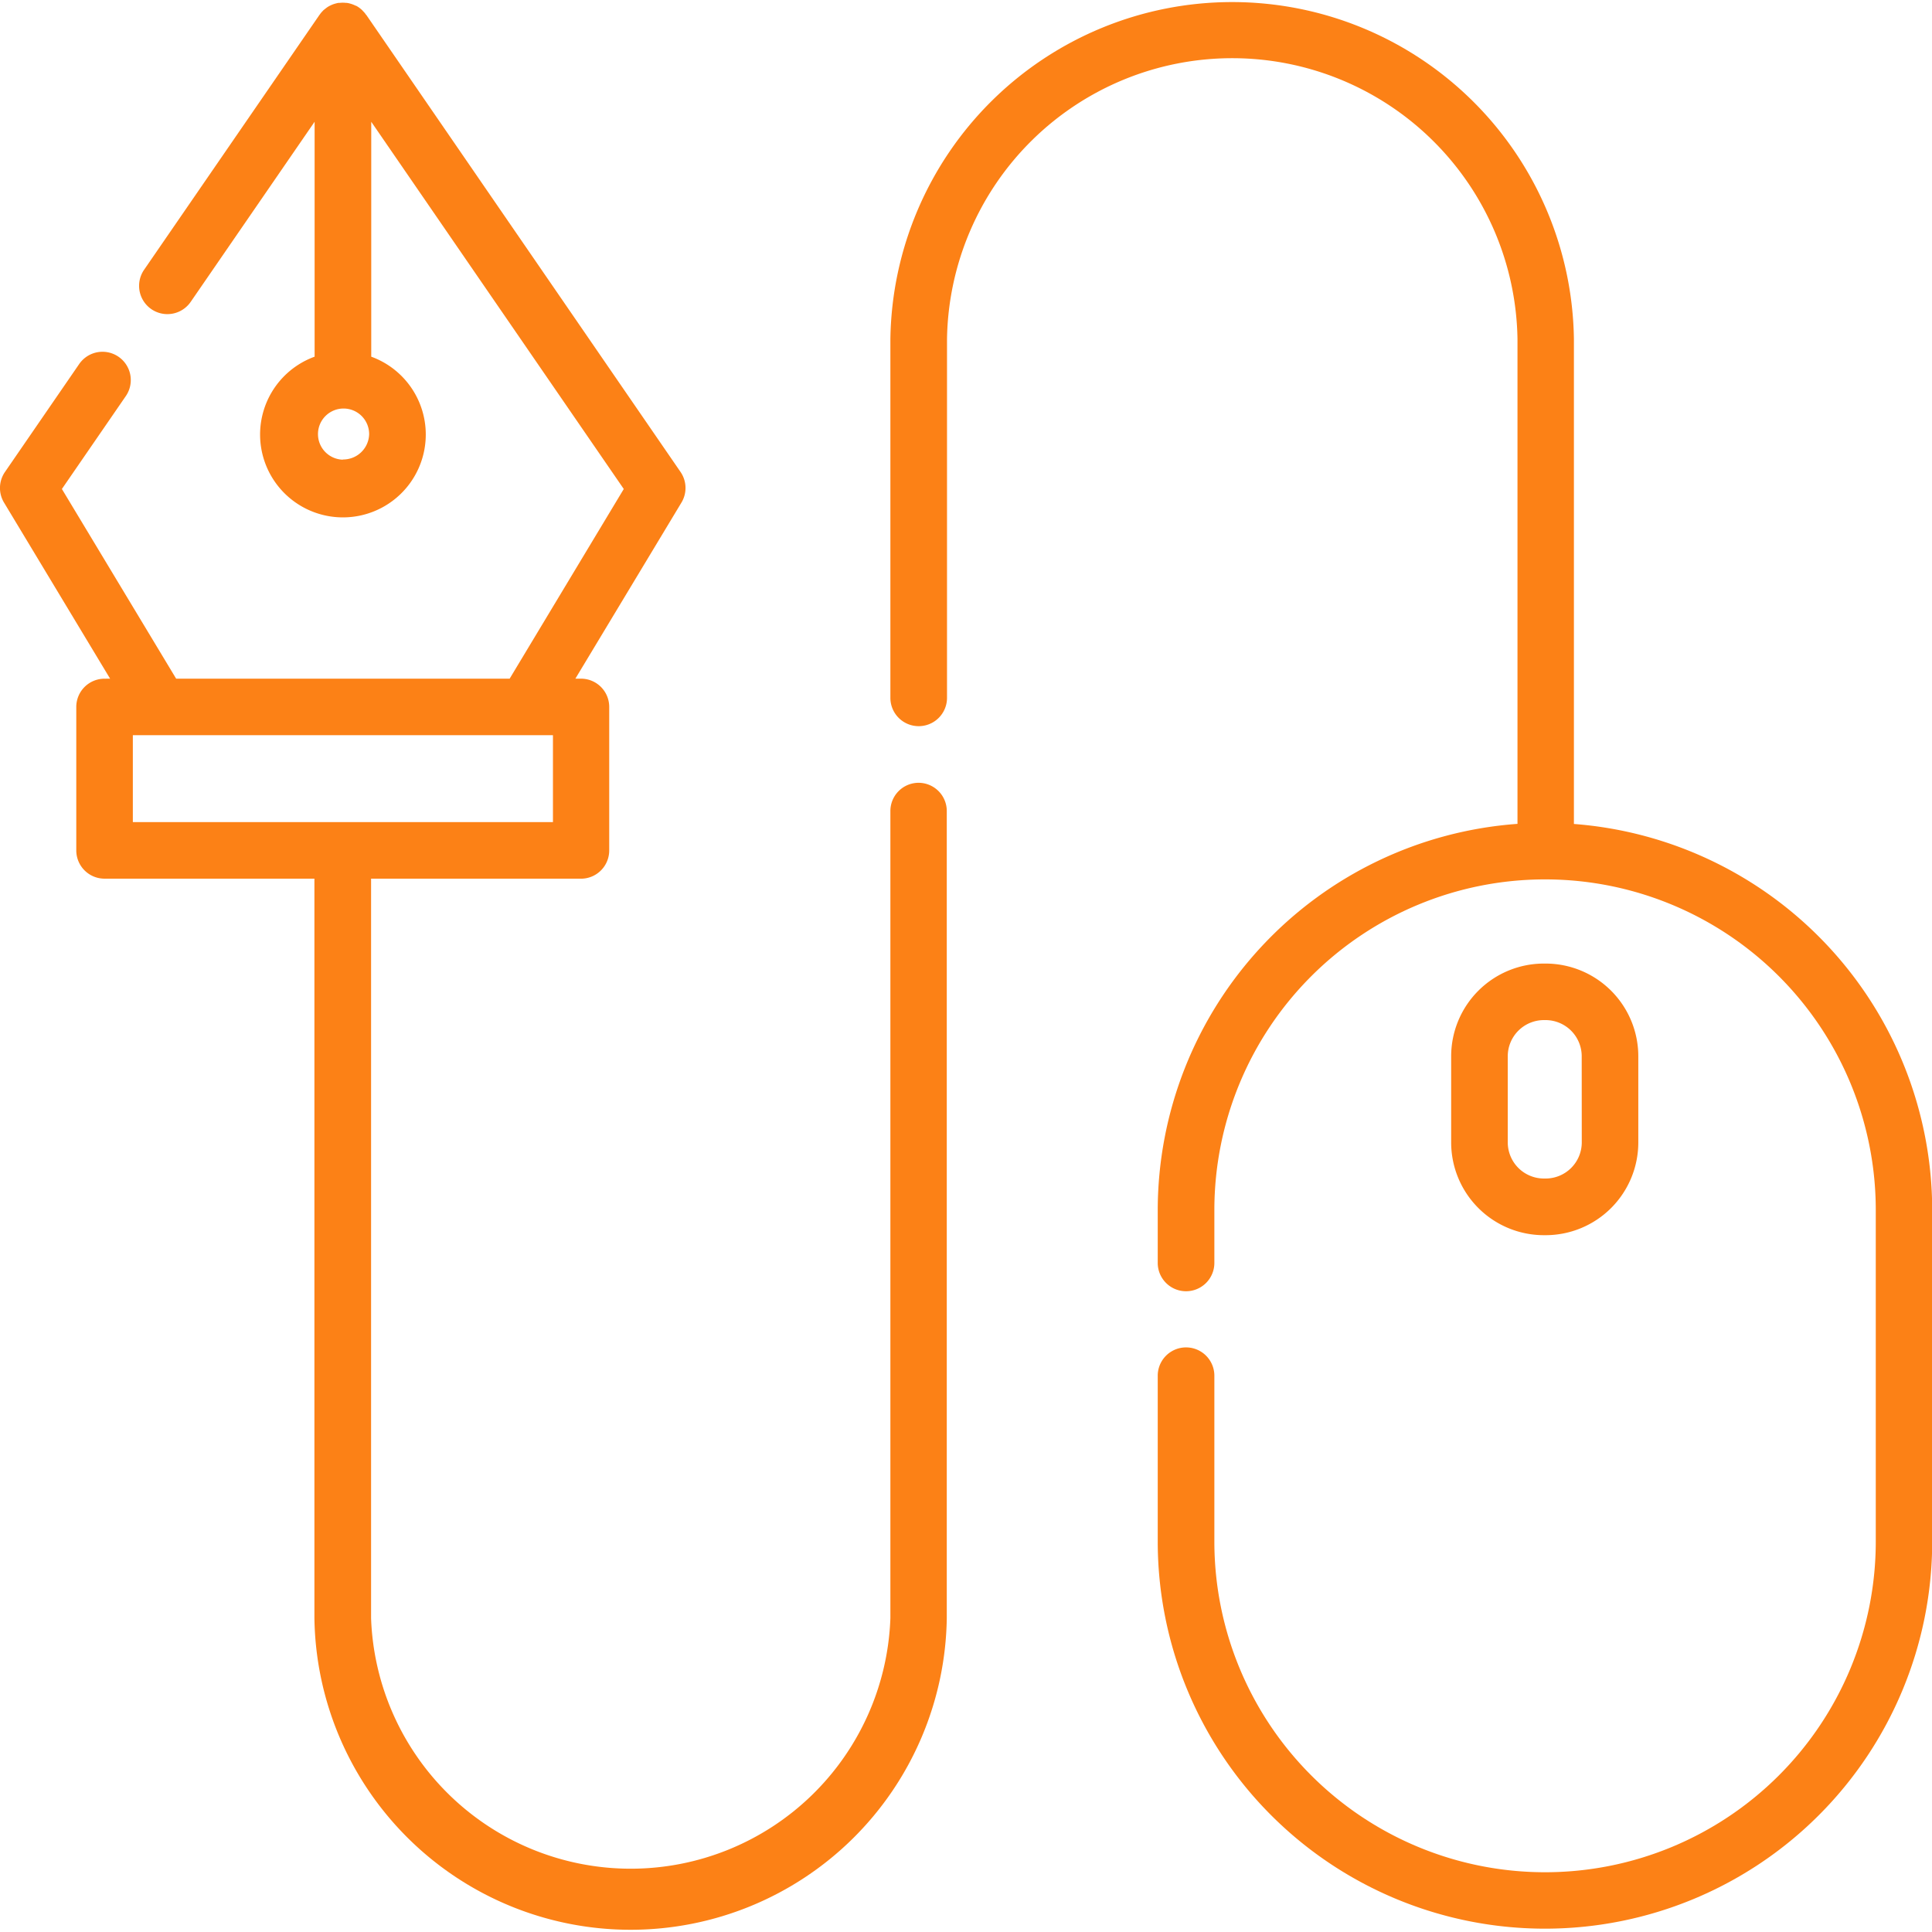 <svg xmlns="http://www.w3.org/2000/svg" xmlns:xlink="http://www.w3.org/1999/xlink" width="58" height="58" viewBox="0 0 58 58">
  <defs>
    <clipPath id="clip-path">
      <rect id="Rectángulo_36982" data-name="Rectángulo 36982" width="58" height="58" transform="translate(1691 -4739.5)" fill="#fc8116"/>
    </clipPath>
  </defs>
  <g id="Enmascarar_grupo_132" data-name="Enmascarar grupo 132" transform="translate(-1691 4739.5)" clip-path="url(#clip-path)">
    <g id="raton" transform="translate(1691 -4739.5)">
      <g id="Grupo_105682" data-name="Grupo 105682">
        <g id="Grupo_105681" data-name="Grupo 105681">
          <path id="Trazado_136617" data-name="Trazado 136617" d="M27.579,23.5a.848.848,0,0,0-.849.849v24.23a7.8,7.8,0,0,1-15.59,0v-22.2h6.3a.848.848,0,0,0,.849-.849V21.223a.848.848,0,0,0-.849-.849h-.167l3.185-5.287a.849.849,0,0,0-.028-.919L11,.453l0,0,0,0L10.984.437Q10.961.4,10.934.372L10.914.35Q10.891.326,10.867.3l-.022-.02c-.02-.017-.04-.033-.061-.048l-.013-.01a.817.817,0,0,0-.082-.05L10.677.171A.813.813,0,0,0,10.6.137L10.579.129c-.022-.008-.045-.015-.068-.021L10.484.1c-.023-.005-.047-.01-.07-.013l-.026,0a.786.786,0,0,0-.194,0l-.026,0c-.024,0-.047.008-.07.013l-.027.007Q10.037.116,10,.129L9.98.137q-.038.015-.074.034L9.894.176a.9.9,0,0,0-.082.05L9.8.236c-.021.015-.041.031-.061.048L9.716.3Q9.692.326,9.669.35l-.02.022C9.631.393,9.614.415,9.6.437L9.592.445l0,0,0,0L4.325,8.1a.849.849,0,1,0,1.4.962l3.72-5.407v7.053a2.487,2.487,0,1,0,1.7,0V3.656L18.726,14.68,15.3,20.374H5.288L1.858,14.68l1.919-2.789a.849.849,0,1,0-1.4-.962L.149,14.169a.848.848,0,0,0-.028.919l3.185,5.287H3.139a.848.848,0,0,0-.849.849v4.305a.848.848,0,0,0,.849.849h6.3v22.2a9.493,9.493,0,0,0,18.984,0V24.344A.849.849,0,0,0,27.579,23.5Zm-17.287-9.7a.768.768,0,1,1,.79-.768A.78.78,0,0,1,10.291,13.794ZM3.988,24.68V22.071H16.6V24.68Z" fill="#fc8116"/>
        </g>
      </g>
      <g id="Grupo_105684" data-name="Grupo 105684">
        <g id="Grupo_105683" data-name="Grupo 105683">
          <path id="Trazado_136618" data-name="Trazado 136618" d="M47.25,24.736V10.18a10.261,10.261,0,0,0-20.52,0V20.95a.849.849,0,1,0,1.7,0V10.18a8.564,8.564,0,0,1,17.126,0V24.733a11.64,11.64,0,0,0-10.8,11.6v1.581a.849.849,0,1,0,1.7,0V36.328a9.928,9.928,0,1,1,19.856,0v9.95a9.928,9.928,0,1,1-19.856,0V41.3a.849.849,0,0,0-1.7,0v4.975a11.625,11.625,0,0,0,23.25,0v-9.95A11.64,11.64,0,0,0,47.25,24.736Z" fill="#fc8116"/>
        </g>
      </g>
      <g id="Grupo_105686" data-name="Grupo 105686">
        <g id="Grupo_105685" data-name="Grupo 105685">
          <path id="Trazado_136619" data-name="Trazado 136619" d="M46.4,28.927h-.053a2.785,2.785,0,0,0-2.782,2.782V34.3a2.785,2.785,0,0,0,2.782,2.781H46.4A2.785,2.785,0,0,0,49.183,34.3V31.708A2.785,2.785,0,0,0,46.4,28.927ZM47.486,34.3A1.086,1.086,0,0,1,46.4,35.38h-.053A1.086,1.086,0,0,1,45.264,34.3V31.708a1.086,1.086,0,0,1,1.084-1.084H46.4a1.086,1.086,0,0,1,1.084,1.084Z" fill="#fc8116"/>
        </g>
      </g>
    </g>
  </g>
</svg>
